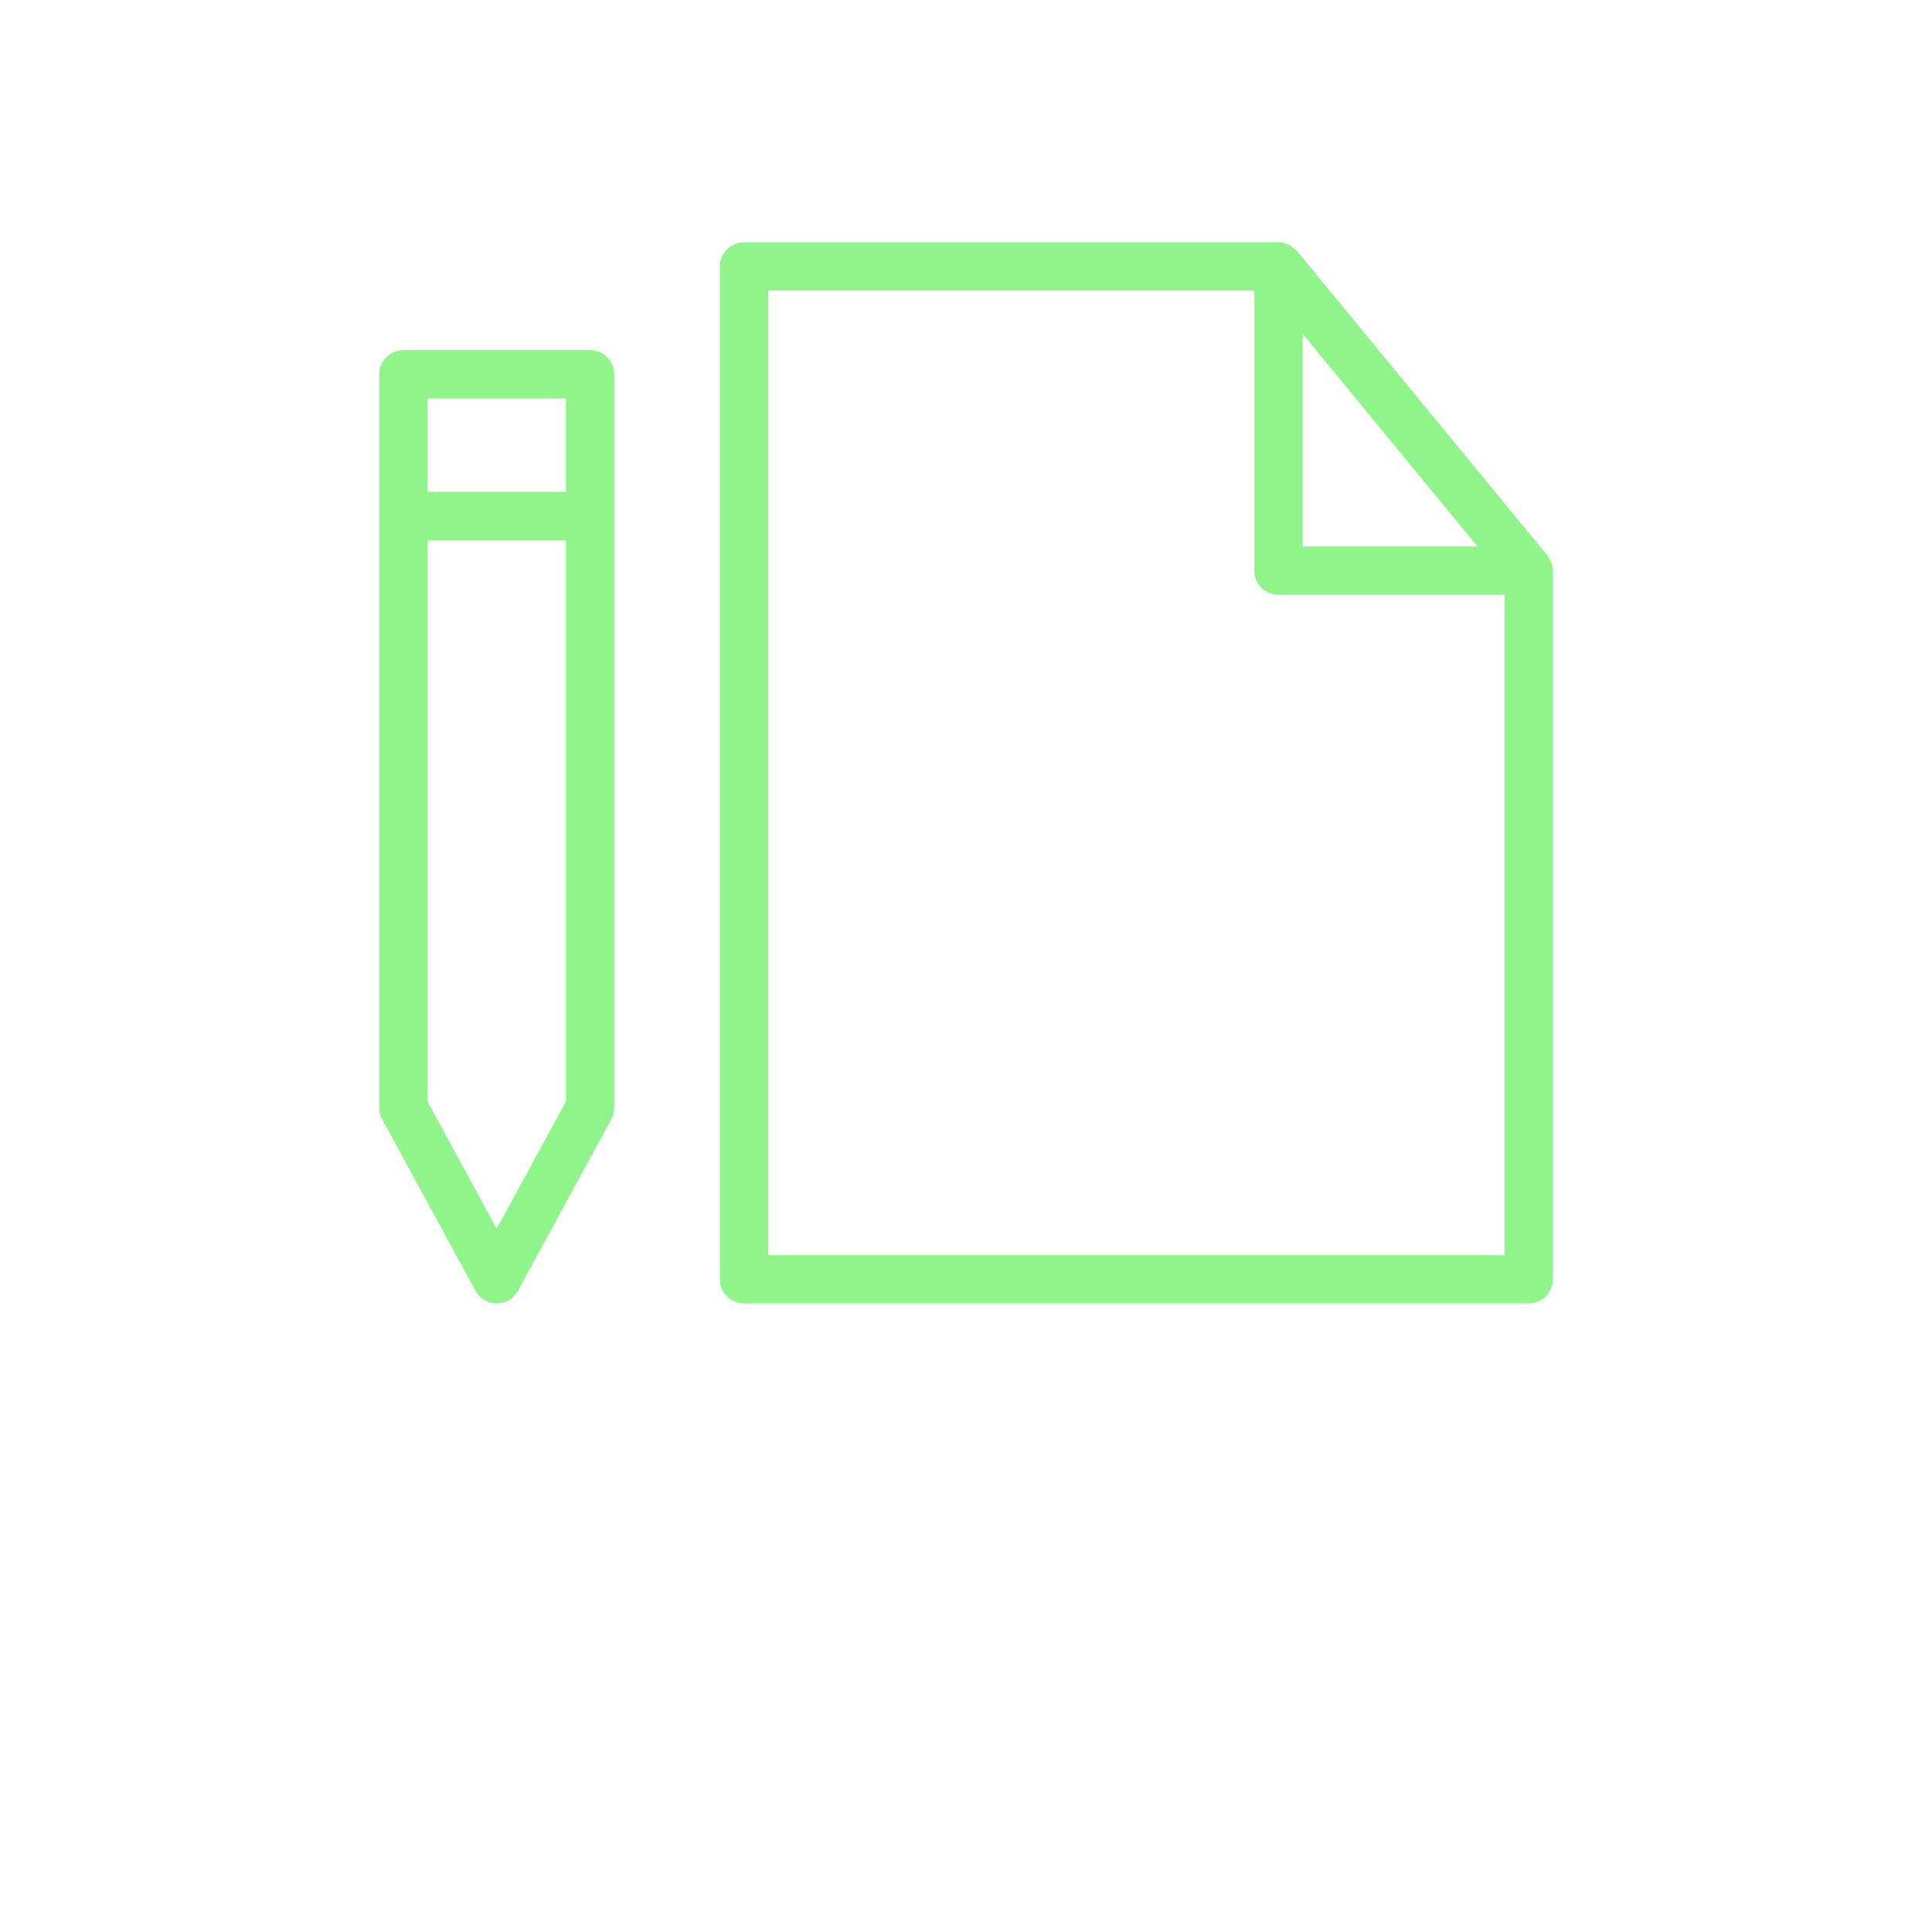 <svg width="51" height="51" viewBox="0 0 51 51" fill="none" xmlns="http://www.w3.org/2000/svg">
<path d="M15.577 9.244H10.646C10.294 9.244 10.009 9.53 10.009 9.882V29.237C10.009 29.343 10.036 29.448 10.086 29.541L12.552 34.073V34.074C12.663 34.279 12.878 34.406 13.112 34.406C13.346 34.406 13.56 34.279 13.672 34.074L16.137 29.542V29.541C16.188 29.448 16.215 29.343 16.215 29.237V9.882C16.215 9.713 16.148 9.55 16.028 9.431C15.908 9.311 15.746 9.244 15.577 9.244H15.577ZM14.939 10.519V12.985H11.284V10.519H14.939ZM13.111 32.435L11.284 29.075V14.261H14.94V29.075L13.111 32.435ZM40.944 14.832C40.912 14.776 40.88 14.72 40.847 14.663L34.242 6.631C34.236 6.623 34.225 6.62 34.218 6.612C34.176 6.569 34.128 6.531 34.075 6.501C34.055 6.485 34.033 6.47 34.011 6.457C33.931 6.42 33.844 6.401 33.756 6.399H19.64C19.288 6.399 19.003 6.685 19.003 7.037V33.769C19.003 33.938 19.07 34.1 19.189 34.22C19.309 34.339 19.471 34.406 19.64 34.406H40.354C40.523 34.406 40.685 34.339 40.805 34.22C40.924 34.1 40.992 33.938 40.992 33.769V15.066C40.991 14.985 40.974 14.906 40.944 14.832L40.944 14.832ZM34.386 8.811L39.004 14.427H34.386V8.811ZM20.278 33.132V7.669H33.111V15.064C33.111 15.233 33.178 15.396 33.298 15.515C33.417 15.635 33.579 15.702 33.748 15.702H39.717V33.132H20.278Z" fill="#8FF58B"/>
</svg>
